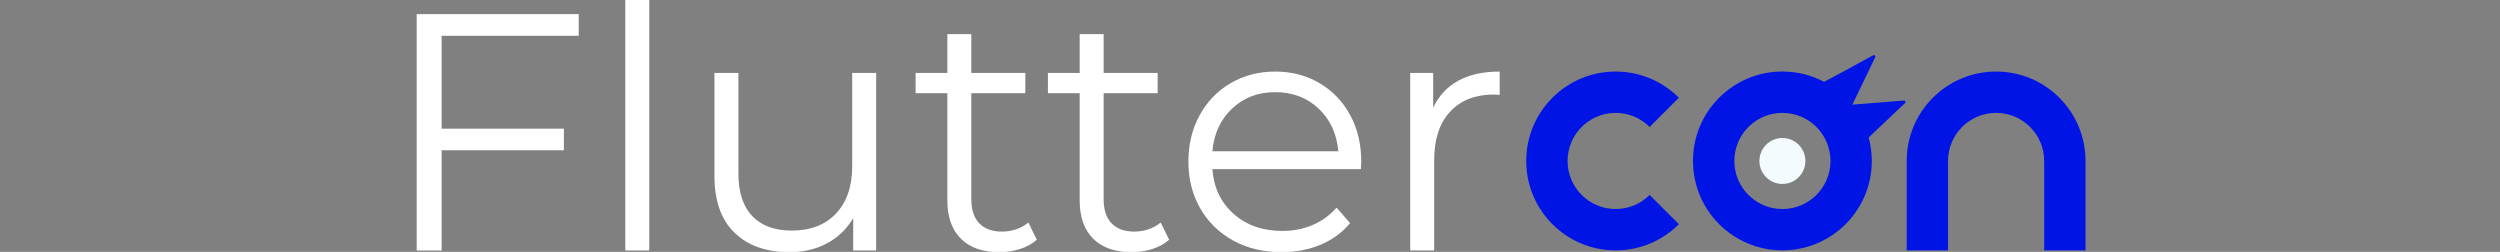 <?xml version="1.0" encoding="UTF-8" standalone="no"?>
<svg
   height="29.014"
   viewBox="0 0 288 29.014"
   width="288"
   version="1.1"
   id="svg14"
   sodipodi:docname="logo.svg"
   inkscape:version="1.2.2 (732a01da63, 2022-12-09)"
   xmlns:inkscape="http://www.inkscape.org/namespaces/inkscape"
   xmlns:sodipodi="http://sodipodi.sourceforge.net/DTD/sodipodi-0.dtd"
   xmlns="http://www.w3.org/2000/svg"
   xmlns:svg="http://www.w3.org/2000/svg">
  <rect x="0" y="0" width="288" height="29.014" fill="#808080" stroke="none"/>
  <defs
     id="defs18" />
  <sodipodi:namedview
     id="namedview16"
     pagecolor="#ffffff"
     bordercolor="#000000"
     borderopacity="0.25"
     inkscape:showpageshadow="2"
     inkscape:pageopacity="0.0"
     inkscape:pagecheckerboard="0"
     inkscape:deskcolor="#d1d1d1"
     showgrid="false"
     inkscape:zoom="2.7743056"
     inkscape:cx="133.90738"
     inkscape:cy="86.508135"
     inkscape:window-width="1920"
     inkscape:window-height="975"
     inkscape:window-x="-8"
     inkscape:window-y="-8"
     inkscape:window-maximized="1"
     inkscape:current-layer="svg14" />
  <g
     stroke-width="3.025"
     transform="matrix(0.331,0,0,0.331,48,0)"
     id="g12">
    <path
       d="m 72.609,0 v 87.18 h 8.34 V 0 Z M 0,4.93 V 87.189 H 8.689 V 52.289 H 51.23 V 44.77 H 8.689 V 12.461 12.449 H 56.4 V 4.93 Z m 184.699,6.939 v 13.512 h -11.049 v 7.049 h 11.049 v 37.359 c 0,5.72 1.571,10.151 4.701,13.281 3.14,3.13 7.6,4.699 13.4,4.699 2.51,0 4.919,-0.379 7.229,-1.119 2.31,-0.74 4.25,-1.82 5.82,-3.23 h -0.019 l -2.939,-5.99 c -1.17,1.02 -2.57,1.8 -4.17,2.35 -1.6,0.55 -3.27,0.82 -4.99,0.82 -3.45,0 -6.09,-0.959 -7.93,-2.879 -1.84,-1.92 -2.762,-4.72 -2.762,-8.4 V 32.43 h 18.801 V 25.381 H 193.039 V 11.869 Z m 46.051,0 v 13.512 h -11.051 v 7.049 H 230.75 v 37.359 c 0,5.72 1.569,10.151 4.699,13.281 3.14,3.13 7.6,4.699 13.4,4.699 2.51,0 4.92,-0.379 7.23,-1.119 2.31,-0.74 4.25,-1.82 5.82,-3.23 h -0.019 l -2.941,-5.99 c -1.17,1.02 -2.57,1.8 -4.17,2.35 -1.6,0.55 -3.27,0.82 -4.99,0.82 -3.45,0 -6.09,-0.959 -7.93,-2.879 -1.84,-1.92 -2.76,-4.72 -2.76,-8.4 V 32.43 h 18.801 V 25.381 H 239.09 V 11.869 Z m 68.039,13.041 c -5.72,0 -10.869,1.34 -15.449,4 -4.58,2.66 -8.191,6.38 -10.811,11.16 -2.63,4.77 -3.939,10.179 -3.939,16.209 0,6.03 1.369,11.431 4.109,16.211 2.75,4.78 6.561,8.521 11.461,11.221 4.89,2.7 10.519,4.049 16.859,4.049 4.93,0 9.46,-0.86 13.57,-2.58 4.11,-1.72 7.539,-4.23 10.279,-7.52 l -4.699,-5.4 c -2.35,2.66 -5.13,4.681 -8.34,6.051 -3.21,1.37 -6.73,2.059 -10.57,2.059 -6.82,0 -12.46,-1.97 -16.92,-5.93 -4.46,-3.96 -6.93,-9.15 -7.4,-15.57 h 51.691 L 328.75,56.279 c 0,-6.11 -1.301,-11.53 -3.881,-16.27 -2.58,-4.73 -6.149,-8.44 -10.689,-11.1 -4.54,-2.67 -9.671,-4 -15.391,-4 z m 78.141,0 c -5.72,0 -10.511,1.05 -14.391,3.17 h -0.01 c -3.87,2.12 -6.79,5.25 -8.75,9.4 v -12.1 h -7.99 v 61.799 h 8.342 V 55.689 c 0,-7.2 1.84,-12.799 5.52,-16.799 3.69,-3.99 8.779,-5.99 15.279,-5.99 l 2,0.119 z m -273.289,0.471 v 35.818 c 0,8.7 2.33,15.301 6.99,19.801 4.66,4.51 11.02,6.76 19.09,6.76 4.94,0 9.32,-1.029 13.16,-3.109 3.84,-2.07 6.859,-4.99 9.049,-8.75 v 11.279 h 7.99 V 25.381 h -8.34 v 32.43 c 0,7.05 -1.881,12.55 -5.641,16.51 -3.76,3.95 -8.889,5.93 -15.389,5.93 -5.96,0 -10.54,-1.681 -13.75,-5.051 -3.22,-3.36 -4.82,-8.299 -4.82,-14.799 V 25.381 Z m 195.16,6.699 c 6.03,0 11.06,1.899 15.1,5.699 4.03,3.8 6.319,8.751 6.869,14.861 h -43.83 c 0.54,-6.11 2.831,-11.061 6.871,-14.861 h 0.01 c 4.03,-3.8 8.95,-5.699 14.98,-5.699 z"
       fill="#ffffff"
       id="path2" />
    <path
       d="m 429.12,67.85 c -3.03,3.03 -7.21,4.9 -11.83,4.9 -9.24,0 -16.73,-7.49 -16.73,-16.73 0,-9.24 7.49,-16.73 16.73,-16.73 4.62,0 8.8,1.87 11.83,4.9 L 439.3,34.02 c -5.63,-5.63 -13.41,-9.12 -22.01,-9.12 -17.19,0 -31.12,13.93 -31.12,31.12 0,17.19 13.93,31.12 31.12,31.12 8.59,0 16.38,-3.48 22.01,-9.12 z"
       fill="#0014e6"
       id="path4" />
    <path
       d="m 549.7,24.9 c -17.19,0 -31.12,13.93 -31.12,31.12 v 31.12 h 14.39 V 56.02 c 0,-9.24 7.49,-16.73 16.73,-16.73 9.24,0 16.73,7.49 16.73,16.73 v 31.12 h 14.39 V 56.02 C 580.82,38.83 566.89,24.9 549.7,24.9"
       fill="#0014e6"
       id="path6" />
    <path
       d="m 483.32,56.02 c 0,4.42 -3.58,8 -8,8 -4.42,0 -8,-3.58 -8,-8 0,-4.42 3.58,-8 8,-8 4.42,0 8,3.58 8,8"
       fill="#f3fbff"
       id="path8" />
    <path
       d="m 518.13,35.3 c -0.09,-0.19 -0.3,-0.3 -0.5,-0.3 l -17.95,1.41 7.96,-16.52 c 0.09,-0.2 0.05,-0.43 -0.11,-0.58 -0.16,-0.15 -0.4,-0.18 -0.59,-0.08 -6.4,3.52 -16.03,8.76 -17.1,9.25 -4.33,-2.29 -9.27,-3.59 -14.52,-3.59 -17.19,0 -31.12,13.93 -31.12,31.12 0,17.19 13.93,31.12 31.12,31.12 17.19,0 31.12,-13.93 31.12,-31.12 0,-2.83 -0.38,-5.57 -1.09,-8.17 l 12.66,-11.98 c 0.16,-0.15 0.2,-0.37 0.11,-0.57 z m -42.8,37.45 c -9.24,0 -16.73,-7.49 -16.73,-16.73 0,-9.24 7.49,-16.73 16.73,-16.73 9.24,0 16.73,7.49 16.73,16.73 0,9.24 -7.49,16.73 -16.73,16.73 z"
       fill="#0014e6"
       id="path10" />
  </g>
</svg>
